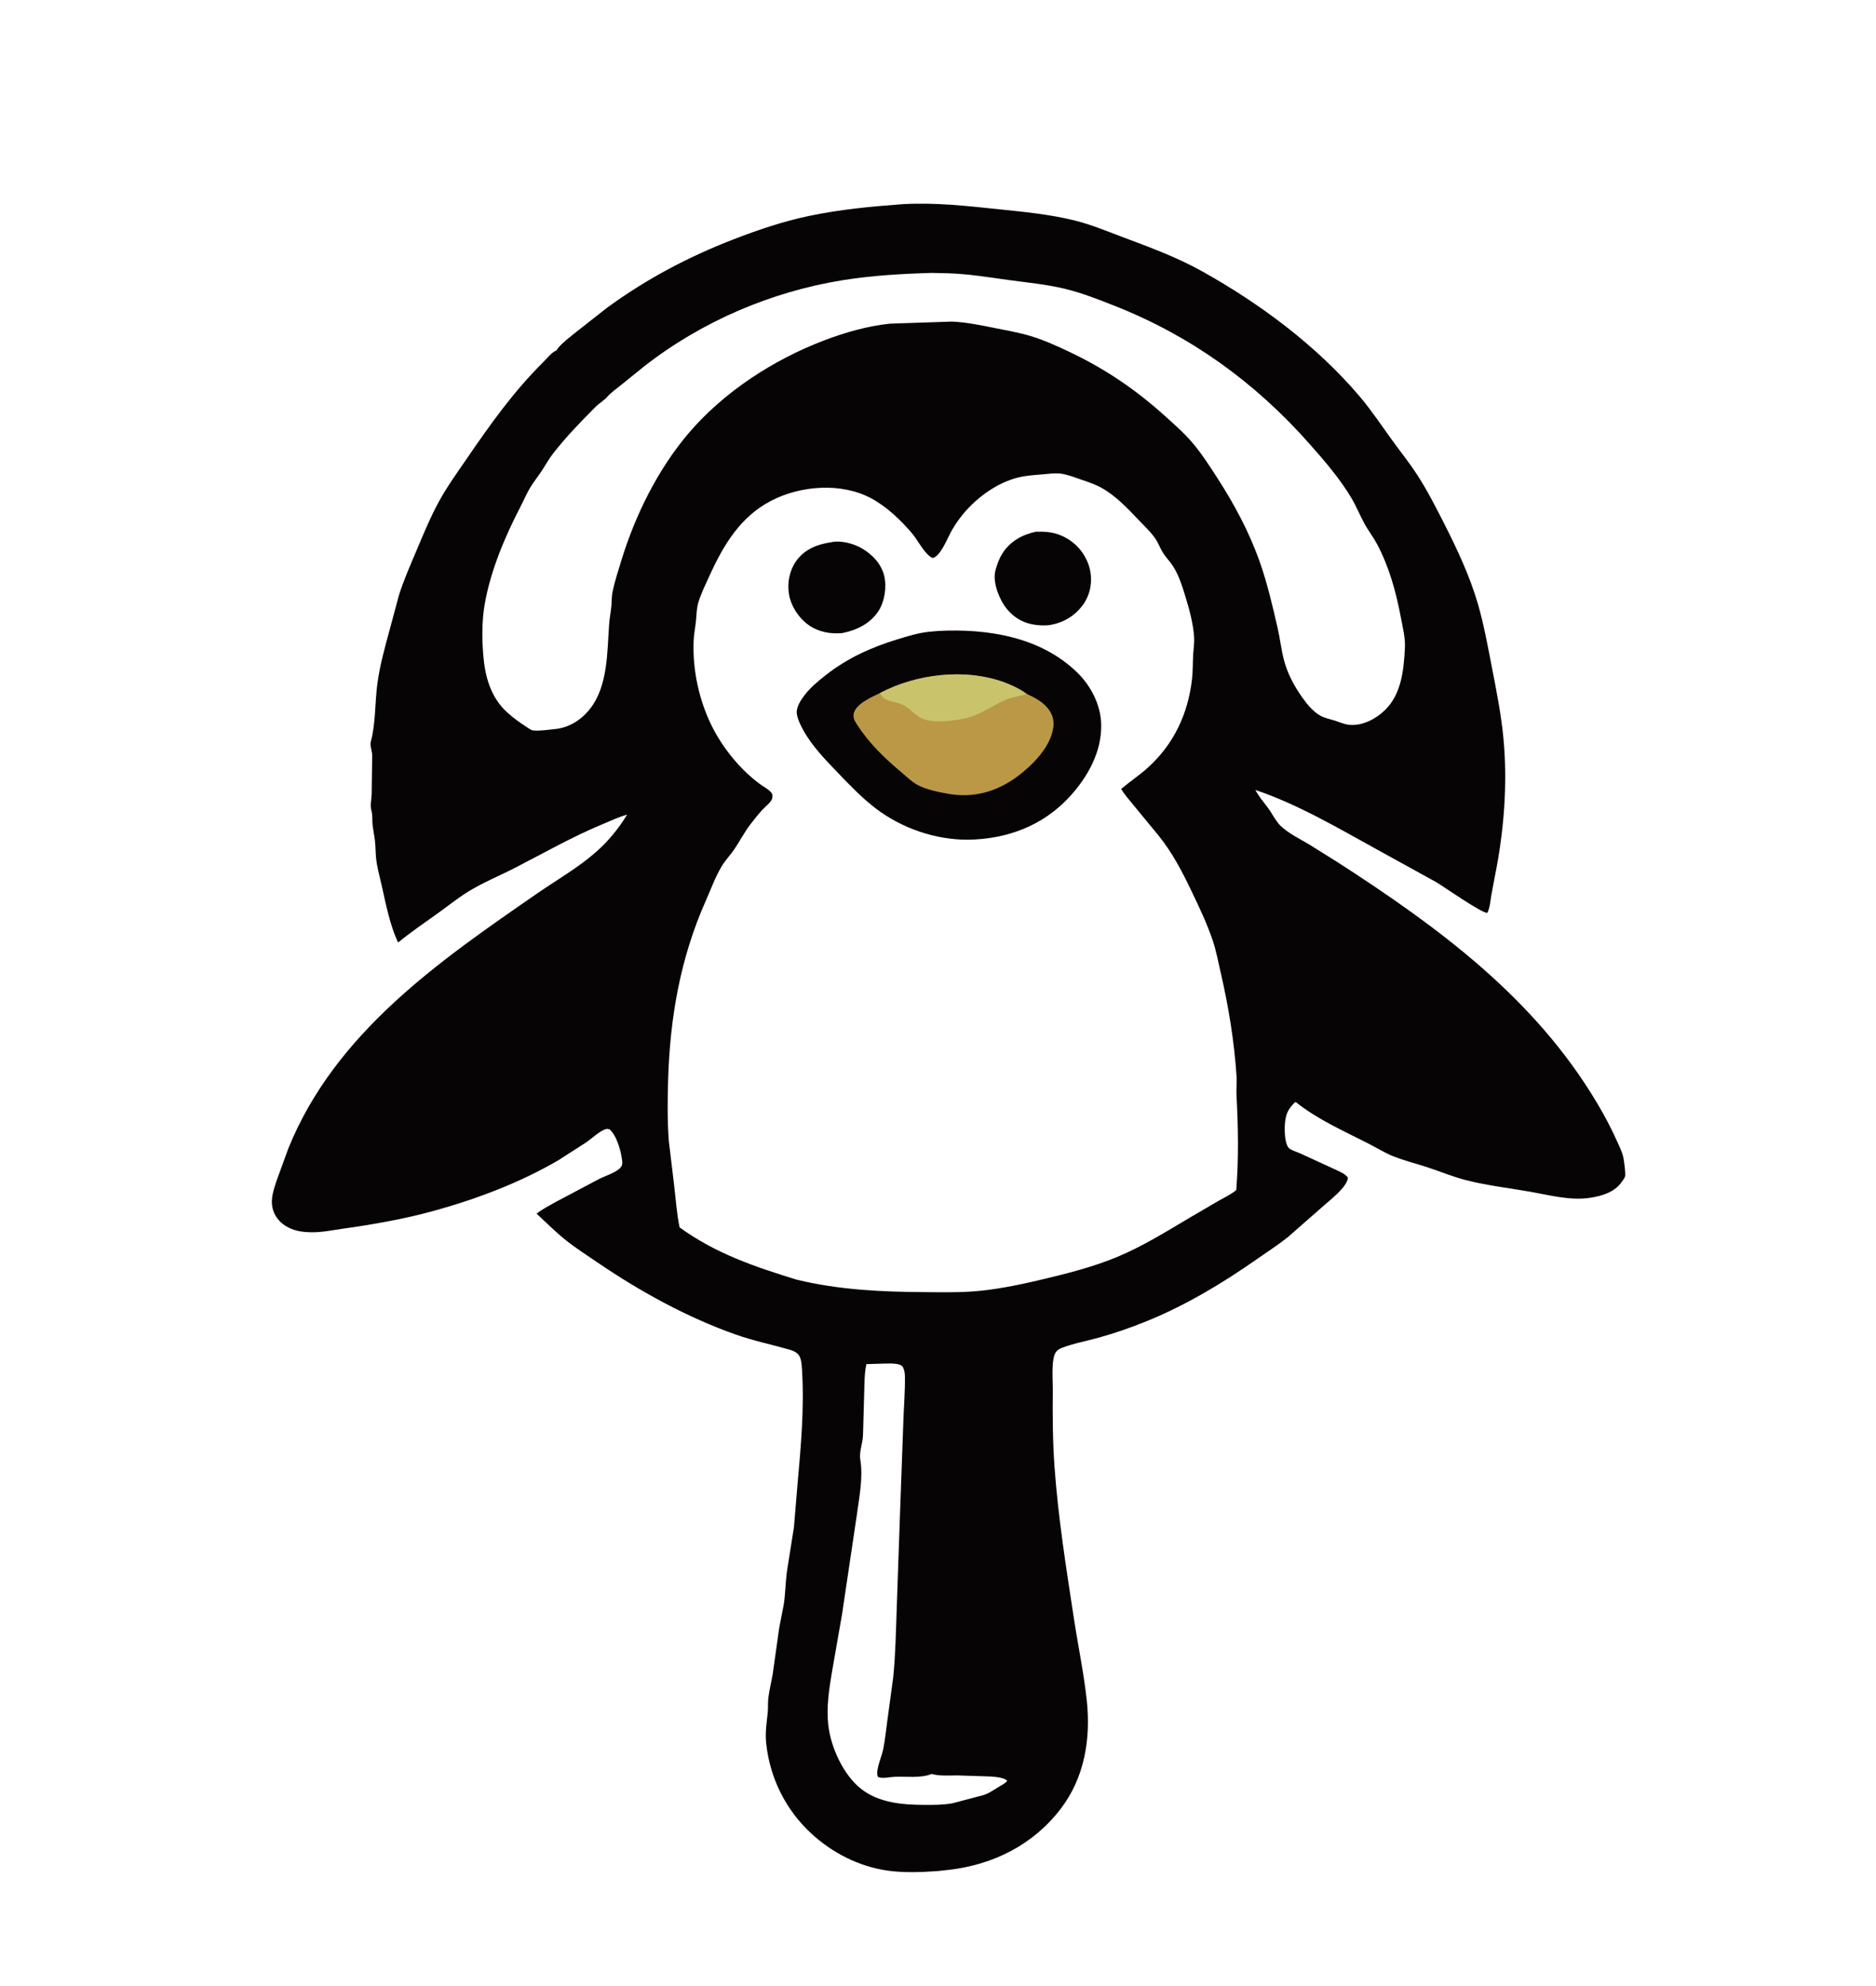 <svg xmlns="http://www.w3.org/2000/svg" xmlns:xlink="http://www.w3.org/1999/xlink" width="3869" height="4096">
	<path fill="#060405" d="M1862.8 421.05C1929.34 417.486 1992.75 424.622 2058.72 431.509C2112.16 437.089 2165.53 442.06 2217.92 455.187C2250.36 463.315 2281.93 476.521 2313.31 488.293C2369.83 509.491 2425.87 529.891 2479.12 559.585C2597.37 625.522 2715.03 712.492 2804.58 818.262C2828.31 846.288 2848.68 877.08 2870.29 906.908C2888.02 931.389 2907.32 955.389 2923.72 980.87C2943.79 1012.03 2960.96 1045.62 2977.81 1078.82C3004.98 1132.33 3031.43 1188.37 3048.22 1246.56C3060.34 1288.59 3068.18 1331.97 3076.54 1374.97C3086.07 1423.95 3096.05 1473.95 3100.71 1523.72C3109.51 1617.87 3101.58 1716.84 3082.65 1809.07L3075.2 1849.15C3073.42 1860.57 3072.59 1872.69 3067.41 1883C3056.14 1883.89 2978.51 1829.54 2962.22 1819.71L2838.72 1751.61C2757.81 1707.05 2676.24 1658.79 2589.08 1629.46C2595.9 1642.8 2606.24 1654.5 2615.07 1666.43C2623.28 1677.52 2630.77 1693.34 2640.28 1702.7C2656.38 1718.55 2679.89 1729.96 2699.09 1741.3L2761.01 1780C2965.05 1911.98 3164.87 2057.8 3294.19 2276C3309.3 2301.49 3323.18 2327.53 3335.31 2354.78C3339.95 2365.21 3345.91 2376.87 3348.07 2388.23C3349.48 2395.71 3353.06 2420.29 3351.41 2426.98C3350.7 2429.9 3346.48 2435.26 3344.59 2437.99C3329.56 2459.69 3302.78 2467.14 3278.9 2470.76C3238.28 2476.91 3195.5 2465.13 3155.49 2458.12C3111.97 2450.51 3066.23 2445.25 3023.5 2434.31C2996.56 2427.4 2970.48 2416.52 2944.02 2407.78C2920.39 2399.97 2895.43 2393.94 2872.38 2384.59C2855.28 2377.65 2837.96 2366.85 2821.34 2358.39C2771.5 2333.05 2716.93 2308.83 2672.67 2273.43L2670.31 2273.95C2657.88 2286.94 2652.66 2294.78 2650.41 2313.48C2648.82 2326.62 2648.59 2358.03 2657.98 2367.9C2662.46 2372.61 2674.37 2375.95 2680.31 2378.6L2753.21 2412.05C2762.03 2416.46 2773.87 2420.69 2779.88 2429C2778.85 2447.99 2743.75 2474.65 2729.95 2487.01L2655.64 2552.18C2635.41 2568.23 2613.71 2582.12 2592.65 2596.88C2520.27 2647.61 2444.62 2692.9 2363.34 2725.81C2331.88 2738.55 2298.99 2749.98 2266.44 2759.03C2241.29 2766.02 2213.67 2771.01 2189.38 2780.46C2185.07 2782.14 2180.35 2785.01 2177.62 2789C2167.43 2803.91 2171.45 2847.32 2171.26 2865.69C2170.73 2918.84 2170.96 2971.63 2174.73 3024.67C2182.24 3130.25 2199 3235.06 2214.94 3339.5C2223.46 3395.37 2235.21 3450.86 2241.28 3507.09C2249.9 3587.01 2236.6 3666.61 2187.84 3730.63C2130.24 3806.25 2047.32 3846.25 1957.64 3856.84L1933.05 3859.5C1899.37 3861.83 1863.42 3863.29 1829.88 3858.41C1771.4 3849.9 1716.06 3821.96 1671.91 3780.76C1620.79 3733.07 1587.88 3668.17 1580.22 3596.49C1577.74 3573.3 1581.12 3554.46 1583.38 3531.77C1584.34 3522.19 1583.42 3512.54 1584.53 3502.95C1586.46 3486.29 1590.67 3470.26 1593.51 3453.8L1607 3357.9L1616.5 3309.04C1619.89 3286.39 1619.95 3263.43 1623.03 3240.82L1637.39 3150.2L1644.6 3063.65C1651.65 2984 1659.08 2904.86 1653.98 2824.77L1653.48 2817.62C1651.8 2796.91 1647.12 2789.35 1627.51 2783.7C1590.44 2773.01 1553.66 2765.62 1517.02 2752.66C1417.25 2717.36 1320.27 2664.14 1231.96 2603.85C1209.83 2588.75 1186.79 2574.1 1165.84 2557.22C1145.28 2540.67 1126.08 2521.38 1106.6 2503.39C1118.53 2494.05 1132.54 2487.05 1145.59 2479.56L1235.97 2431.67C1247.87 2425.66 1270.94 2418.49 1279.57 2408.58C1282.81 2404.86 1283.84 2401.33 1283.34 2396.32C1281.24 2375.26 1272.51 2343.5 1257.24 2329.39C1253.56 2328.68 1252.31 2327.96 1248.63 2329.23C1235.98 2333.61 1220.66 2348.24 1209.11 2356.26L1151.61 2393.19C1071.98 2439.75 982.464 2473.4 894.609 2497.63C832.989 2514.63 769.882 2525.58 706.837 2534.49C685.778 2537.46 663.599 2542.16 642.314 2541.8C623.002 2541.47 605.277 2539.09 588.473 2528.36C575.206 2519.89 565.399 2507.15 561.867 2491C558.046 2473.53 563.979 2455.33 569.222 2438.8L594.434 2369.46C691.326 2129.18 908.763 1980.69 1107.13 1843.42C1147.41 1815.54 1191.61 1790.34 1228.62 1757.91C1254.15 1735.55 1275.38 1709.75 1293.34 1680.29C1275.82 1685.23 1259.11 1693.24 1242.25 1700.23C1180.68 1725.76 1121.69 1759.49 1062.21 1790.05C1029.85 1806.67 994.979 1820.81 964.074 1840.1C943.591 1852.89 924.252 1868.48 904.564 1882.64C876.471 1902.85 847.944 1922.07 821.061 1944.1C804.245 1908.95 795.73 1864.42 787.143 1826.21C782.99 1807.72 777.351 1788.27 775.56 1769.37C774.414 1757.29 774.624 1745.03 773.141 1733L768.419 1702C767.36 1691.95 768.694 1682.27 766.054 1672.33C762.99 1660.79 766.222 1648.89 766.558 1636.98L767.582 1558C767.53 1549.21 762.54 1538 764.648 1530.27C774.9 1492.64 773.05 1449.1 778.328 1410C783.601 1370.94 794.146 1333.84 804.446 1296.05L822.764 1227.73C832.644 1196.43 846.245 1165.74 858.958 1135.61C873.39 1101.41 887.439 1067.17 905.157 1034.67C922.279 1003.27 942.881 975.024 962.918 945.714C1011.15 875.166 1059.44 807.431 1119.68 747.647C1126.96 740.425 1137.11 727.549 1146.07 723.535L1147.66 723.02C1148.8 720.789 1150.05 718.93 1151.65 717.044C1161.37 705.618 1173.91 696.563 1185.34 687.134L1251.88 634.875C1333.56 575.157 1419.51 529.863 1512.6 493.794C1563.5 474.072 1615.02 456.659 1668.25 445.462C1732.41 431.966 1797.65 425.856 1862.8 421.05ZM2167.19 976.883C2145.28 979.381 2121.17 979.671 2099.87 984.901C2054 996.167 2008.72 1030.09 1979.72 1068.65C1972.82 1077.81 1966.28 1087.83 1960.8 1098C1953.63 1111.3 1939.26 1147.76 1923.62 1151C1908.17 1145.38 1892.76 1114.09 1881.65 1100.94C1858.12 1073.1 1829.16 1045.48 1797.54 1028.29C1735.91 994.805 1651.46 1001.12 1590.25 1032.99C1528.07 1065.36 1493.26 1121.79 1464.04 1185.85C1455.82 1203.87 1446.56 1222.53 1440.59 1241.5C1436.14 1255.63 1436.68 1270.43 1434.89 1285C1433.36 1297.45 1431.07 1309.04 1430.53 1321.72C1428.01 1381.44 1441.58 1443.9 1467.63 1496.79C1490.61 1543.45 1528.28 1589.46 1569.59 1618.98C1576.03 1623.59 1591.79 1631.56 1593.1 1640C1593.33 1641.5 1592.89 1645.79 1592.56 1647C1590.44 1654.81 1578.02 1664.01 1572.73 1669.8C1563.88 1679.49 1555.49 1690.04 1547.46 1700.5C1535.03 1716.71 1525.75 1735.33 1514.16 1752.18C1505.91 1764.18 1495.96 1774.3 1488.37 1786.92C1475.18 1808.88 1466.14 1834.21 1455.68 1857.76C1403.2 1975.93 1381.71 2098.23 1377.88 2228.17C1376.66 2269.6 1376.27 2311.77 1379.3 2353.14L1389.91 2441.47C1393.54 2470.93 1395.44 2502.77 1401.57 2531.71C1476.06 2585.83 1557.33 2613.17 1643.04 2639.57C1731.52 2660.86 1817.88 2664.65 1908.18 2665.28C1946.04 2665.55 1984.84 2666.35 2022.51 2662.43C2068.26 2657.67 2112.47 2647.91 2157.23 2637.24C2206.4 2625.52 2256.55 2612.32 2303.54 2592.9C2355.79 2571.31 2405.18 2540.42 2454.08 2511.49L2512.08 2477.52C2523.41 2471.02 2536.44 2464.93 2546.8 2457C2548.31 2455.84 2548.55 2455.49 2549.67 2454.24C2554.76 2389.01 2553.63 2324.76 2550.12 2259.53C2549.43 2246.62 2551.08 2233.63 2550.25 2220.74C2545.53 2147.89 2533.67 2075.89 2517.29 2005.12C2512.27 1983.43 2508.23 1961.06 2501.13 1940C2489.4 1905.16 2473.26 1871.29 2457.44 1838.34C2437.76 1797.34 2418.45 1759.86 2390.24 1724.61L2337.48 1660.45C2328.94 1649.84 2319.16 1639.12 2312.21 1627.28C2330.58 1611.99 2350.28 1598.93 2368.06 1582.74C2420.36 1535.12 2450.24 1472.96 2458.41 1400.62C2460.34 1383.52 2459.76 1366.17 2460.8 1349C2461.52 1337.21 2463.5 1325.69 2462.7 1313.83C2460.8 1285.84 2452.66 1256.36 2444.54 1229.73C2437.66 1207.2 2429.58 1181.57 2415.64 1162.68C2409.91 1154.92 2403.09 1147.9 2398.06 1139.59C2392.18 1129.86 2388.53 1119.09 2381.88 1109.75C2372.38 1096.39 2359.55 1084.39 2348.33 1072.59C2325.06 1048.11 2300.93 1022.49 2271.61 1006.21C2257.68 998.471 2242.11 993.483 2227.19 988.396C2214.14 983.949 2200.24 978.343 2186.59 976.765C2180.18 976.024 2173.61 976.501 2167.19 976.883ZM1921.5 562.93C1860.45 564.71 1798.49 568.196 1738.03 577.937C1591.3 601.577 1447.86 662.413 1328.51 755.686L1279.23 795.441C1270.68 802.452 1260.3 809.588 1252.96 817.939C1245.64 826.259 1235.8 831.669 1227.65 839.826C1197.81 869.673 1166.65 902.094 1140.56 935.57C1131.7 946.933 1124.7 960.061 1116.67 972.085C1109.23 983.231 1100.79 993.832 1093.76 1005.25C1086.55 1016.97 1080.77 1030.93 1074.35 1043.3C1041.78 1106.01 1011.43 1177.06 999.401 1247.69C993.894 1280.02 993.945 1315.6 996.414 1348.23C999.966 1395.18 1011.6 1438.33 1046.46 1469.9C1058.79 1481.07 1072 1490.49 1085.85 1499.41C1089.87 1502 1094.61 1505.94 1099.33 1506.55C1112.56 1508.25 1130.42 1505.15 1143.89 1503.92C1172.88 1501.26 1198.53 1485.54 1216.97 1461.94C1253.89 1414.68 1252.12 1345.76 1256.22 1288C1257.15 1274.77 1259.94 1261.82 1261.01 1248.68C1261.8 1239.1 1261.36 1230.08 1263.35 1220.54C1267.77 1199.28 1274.62 1178.54 1280.92 1157.83C1309.67 1063.21 1356.55 968.494 1419.71 894.151C1493.11 807.754 1595.84 741.876 1698.6 702.574C1742.8 685.67 1788 672.758 1834.86 667.645L1963.99 663.312C1993.1 664.817 2020.28 670.367 2048.79 676.067C2074.22 681.15 2100 685.577 2124.94 693C2152.93 701.329 2180.36 713.864 2206.83 726.455C2278.06 760.331 2340.86 802.585 2400.26 856.001C2420.19 873.929 2440.46 891.476 2458.1 911.996C2477.32 934.344 2493.47 959.368 2509.55 984.271C2545.69 1040.27 2576.49 1097.31 2598.81 1161.11C2613.87 1204.15 2624.61 1250.6 2634.9 1295.23C2640 1317.36 2642.33 1340.1 2648.12 1362.06C2655.57 1390.31 2669.48 1415.74 2686.03 1439.05C2696.29 1453.51 2708.8 1468.66 2724.3 1476.89C2732.92 1481.46 2743.29 1483.33 2752.51 1486.28C2762.66 1489.54 2773.01 1494.4 2783.68 1495.2C2809.93 1497.17 2836.93 1483.47 2855.95 1465.11C2890.21 1432.06 2895.15 1382.26 2897.48 1335.75C2898.5 1315.43 2892.79 1293.6 2889.08 1273.72C2879.27 1221.19 2864.78 1168.73 2839.77 1121.88C2832.19 1107.67 2822.37 1095.19 2814.59 1081.18C2804.92 1063.75 2797.58 1045.06 2787.45 1027.88C2763.67 987.562 2731.21 950.089 2700.55 915.417C2587.78 787.879 2455.68 693.177 2301 631.73C2267.41 618.384 2232.26 604.521 2197.29 595.953C2158.25 586.388 2117.12 582.761 2077.41 577.218C2037.27 571.614 1997.15 565.099 1956.63 563.72L1921.5 562.93ZM1815.05 2812.94L1786.84 2813.79C1782.6 2832.69 1782.97 2852.92 1782.31 2872.26L1779.88 2959.09C1779.57 2977.01 1771.46 2993.89 1774.27 3011C1780.33 3047.92 1772.03 3088.02 1767.1 3124.75L1736.64 3329.54L1715.54 3450.35C1709.77 3485.23 1704.24 3521.5 1708.06 3556.96C1713.12 3603.92 1739.19 3660.85 1775.51 3689.58C1812.45 3718.8 1860.55 3722.59 1905.01 3722.91C1925.03 3723.05 1944.59 3723.07 1964.4 3719.6L2020.96 3704.64C2035.99 3701.72 2046.71 3693.8 2059.71 3685.85C2065.57 3682.27 2072.86 3678.87 2077.25 3673.39C2071.52 3666.27 2052.29 3665.16 2042.99 3664.36L1974.58 3662.13C1956.79 3662.19 1938.64 3663.81 1921.28 3659.09L1919.64 3659.75C1898.17 3668.05 1868.47 3664.06 1845.71 3664.93C1836.36 3665.29 1820.75 3668.95 1812.46 3665.91C1810.52 3665.21 1810.35 3664.97 1809.77 3662.77C1806.33 3649.77 1818.36 3623.05 1821.28 3609.07C1825.5 3588.9 1827.24 3568.33 1830.18 3547.94L1842.26 3458.83C1846.93 3411.28 1847.77 3363.48 1849.43 3315.74L1856.44 3114L1863.17 2928.72C1864.21 2899.37 1866.68 2869.53 1866.31 2840.18C1866.24 2834.26 1865.75 2829.29 1863.71 2823.65C1862.63 2820.66 1862.19 2819.23 1859.74 2817.3C1850.94 2810.41 1825.63 2812.91 1815.05 2812.94Z"/>
	<path fill="#060405" d="M1713.43 1118.6C1733.86 1113.88 1760.05 1120.92 1777.88 1131.37C1798.74 1143.61 1817.59 1162.79 1823.63 1188C1829.05 1210.66 1824.41 1240.25 1812.27 1259.51C1795.22 1286.58 1765.86 1300.23 1736.61 1305.93C1712.17 1308.03 1687.41 1303.58 1666.98 1288.78C1647.11 1274.39 1631.05 1250.2 1627.04 1225.05C1623.32 1201.64 1628.34 1176.77 1641.82 1157.54C1659.14 1132.83 1685.65 1122.74 1713.43 1118.6Z"/>
	<path fill="#060405" d="M2136.43 1096.71C2155.57 1096.34 2172.15 1097.26 2190.05 1105.29C2215.88 1116.88 2235.31 1137.31 2245.23 1165.37C2252.46 1185.84 2251.73 1211.27 2242.84 1231.02L2241.49 1233.89C2239.49 1238.19 2237.42 1242.06 2234.68 1245.9C2216.65 1271.21 2192.6 1284.93 2163.3 1289.52C2149.07 1290.8 2134.36 1289.66 2120.53 1285.72C2097.14 1279.04 2077.41 1261.94 2065.64 1239.59C2055.76 1220.82 2047.2 1195.43 2053.61 1174.07L2054.51 1171.21C2057.69 1160.86 2061.3 1151.18 2067.03 1142.06C2083.46 1115.95 2108.31 1103 2136.43 1096.71Z"/>
	<path fill="#060405" d="M1914.98 1303.28L1935.25 1301.46C2035.32 1296.37 2145.47 1312.81 2221.87 1387.44C2249.62 1414.54 2270.07 1453.49 2271.06 1494C2272.46 1550.75 2243.18 1602.56 2206.93 1642.33C2150.74 1703.96 2076.31 1730.77 1996.72 1732.07C1929.51 1732.32 1860.57 1709.05 1806.13 1667.59C1777.77 1646 1752.25 1619.36 1727.44 1593.4C1701.95 1566.72 1674.71 1539.01 1656.6 1506C1650.99 1495.77 1644.55 1483.02 1643.24 1471.12C1641.84 1458.31 1652.77 1442.2 1660.03 1432.91C1672.04 1417.56 1687.23 1405.03 1702.27 1393.16C1747.93 1357.14 1797.01 1335.24 1851.38 1318.57C1872.2 1312.19 1893.37 1305.62 1914.98 1303.28Z"/>
	<path fill="#BA9846" d="M1814.99 1429.45C1890.15 1390.06 1989.3 1378.09 2069.36 1406.84C2086.08 1412.85 2102.65 1420.66 2117.27 1431.23C2132.84 1438.2 2150 1447.17 2161.01 1461C2170.2 1472.55 2174.28 1484.87 2172.36 1500C2167.15 1540.86 2128.86 1578.72 2098.93 1601.12C2055.74 1633.44 2007.1 1646.81 1954.5 1637.19C1934.87 1633.6 1910.41 1628.81 1892.67 1619.3C1880.16 1612.6 1869.08 1601.47 1858.15 1592.27C1823.29 1562.95 1792.54 1533.45 1767.11 1494.01C1762.4 1486.7 1758.63 1480.1 1760.9 1471.01C1765.84 1451.18 1799.03 1437.27 1814.99 1429.45Z"/>
	<path fill="#C9C36C" d="M1814.99 1429.45C1890.15 1390.06 1989.3 1378.09 2069.36 1406.84C2086.08 1412.85 2102.65 1420.66 2117.27 1431.23C2103.62 1436.78 2088.9 1437.4 2075.48 1442.92C2046.54 1454.83 2019.94 1476.17 1989.04 1482.15L1985.78 1482.75C1961.81 1487.31 1933.03 1491.02 1909.03 1484.81C1889.82 1479.85 1880.22 1463.34 1863.66 1454.76C1851.15 1448.29 1834.71 1447.53 1823.3 1440.57C1819.63 1438.34 1817.12 1433.19 1814.99 1429.45Z"/>
</svg>
